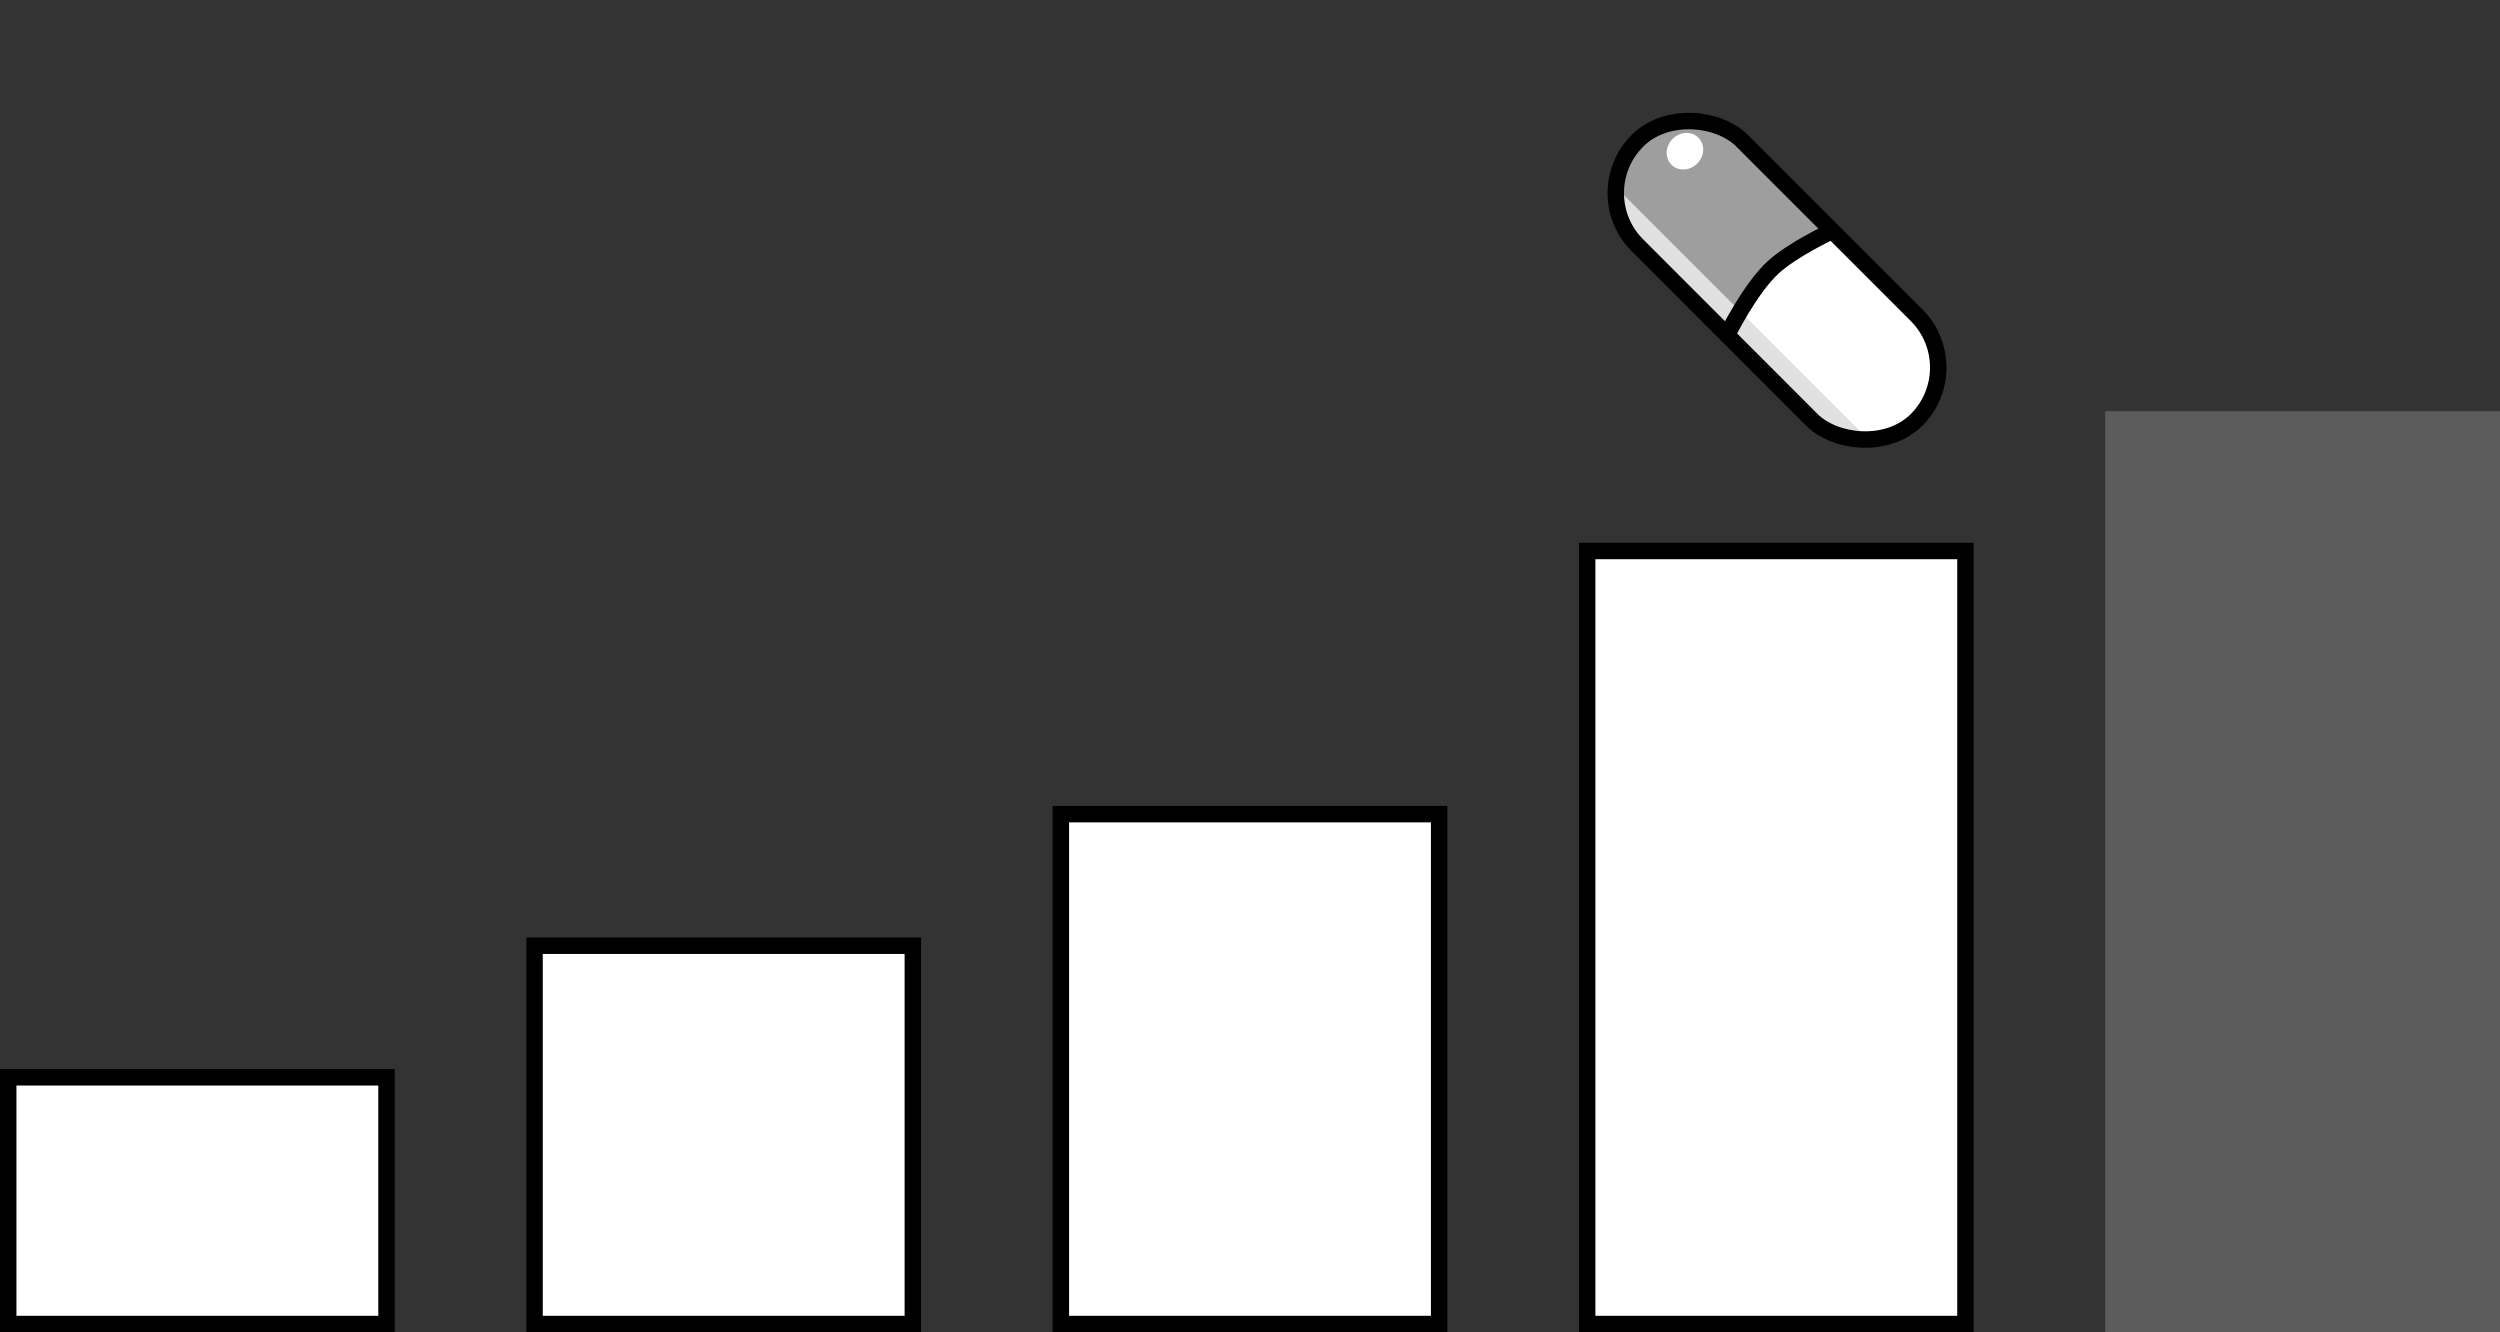 <svg width="152" height="81" viewBox="0 0 152 81" fill="none" xmlns="http://www.w3.org/2000/svg">
<rect x="0" y="0" width="152" height="81" fill="#333333" stroke="none"/>
<rect x="0.5" y="65.5" width="23" height="15" fill="white" stroke="black"/>
<rect x="32.5" y="57.5" width="23" height="23" fill="white" stroke="black"/>
<rect x="64.5" y="49.5" width="23" height="31" fill="white" stroke="black"/>
<rect x="96.5" y="33.5" width="23" height="47" fill="white" stroke="black"/>
<rect opacity="0.2" x="128" y="25" width="24" height="56" fill="white"/>
<rect x="96.375" y="11.738" width="9" height="24" rx="4.5" transform="rotate(-45 96.375 11.738)" fill="white"/>
<path d="M99.557 14.92C97.8 13.162 97.8 10.313 99.557 8.556V8.556C101.314 6.798 104.164 6.798 105.921 8.556L111.365 14C111.365 14 108.861 15.076 107.625 16.25C106.243 17.561 105.001 20.364 105.001 20.364L99.557 14.92Z" fill="#9E9E9E"/>
<ellipse cx="102.444" cy="9.194" rx="1.161" ry="1.058" transform="rotate(-45 102.444 9.194)" fill="white"/>
<path d="M98.625 11.75L113.25 26.375C112.312 26.375 111.373 25.93 110.812 25.438C110.599 25.25 99.703 14.375 99.563 14.188C98.579 12.875 98.625 11.75 98.625 11.75Z" fill="#E0E0E0"/>
<rect x="96.375" y="11.739" width="9" height="24" rx="4.5" transform="rotate(-45 96.375 11.739)" stroke="black" stroke-linecap="round" stroke-linejoin="round"/>
<path d="M105.02 20.345C105.02 20.345 106.387 17.559 107.813 16.25C108.977 15.181 111.252 14.114 111.252 14.114" stroke="black" stroke-linecap="round" stroke-linejoin="round"/>
</svg>
